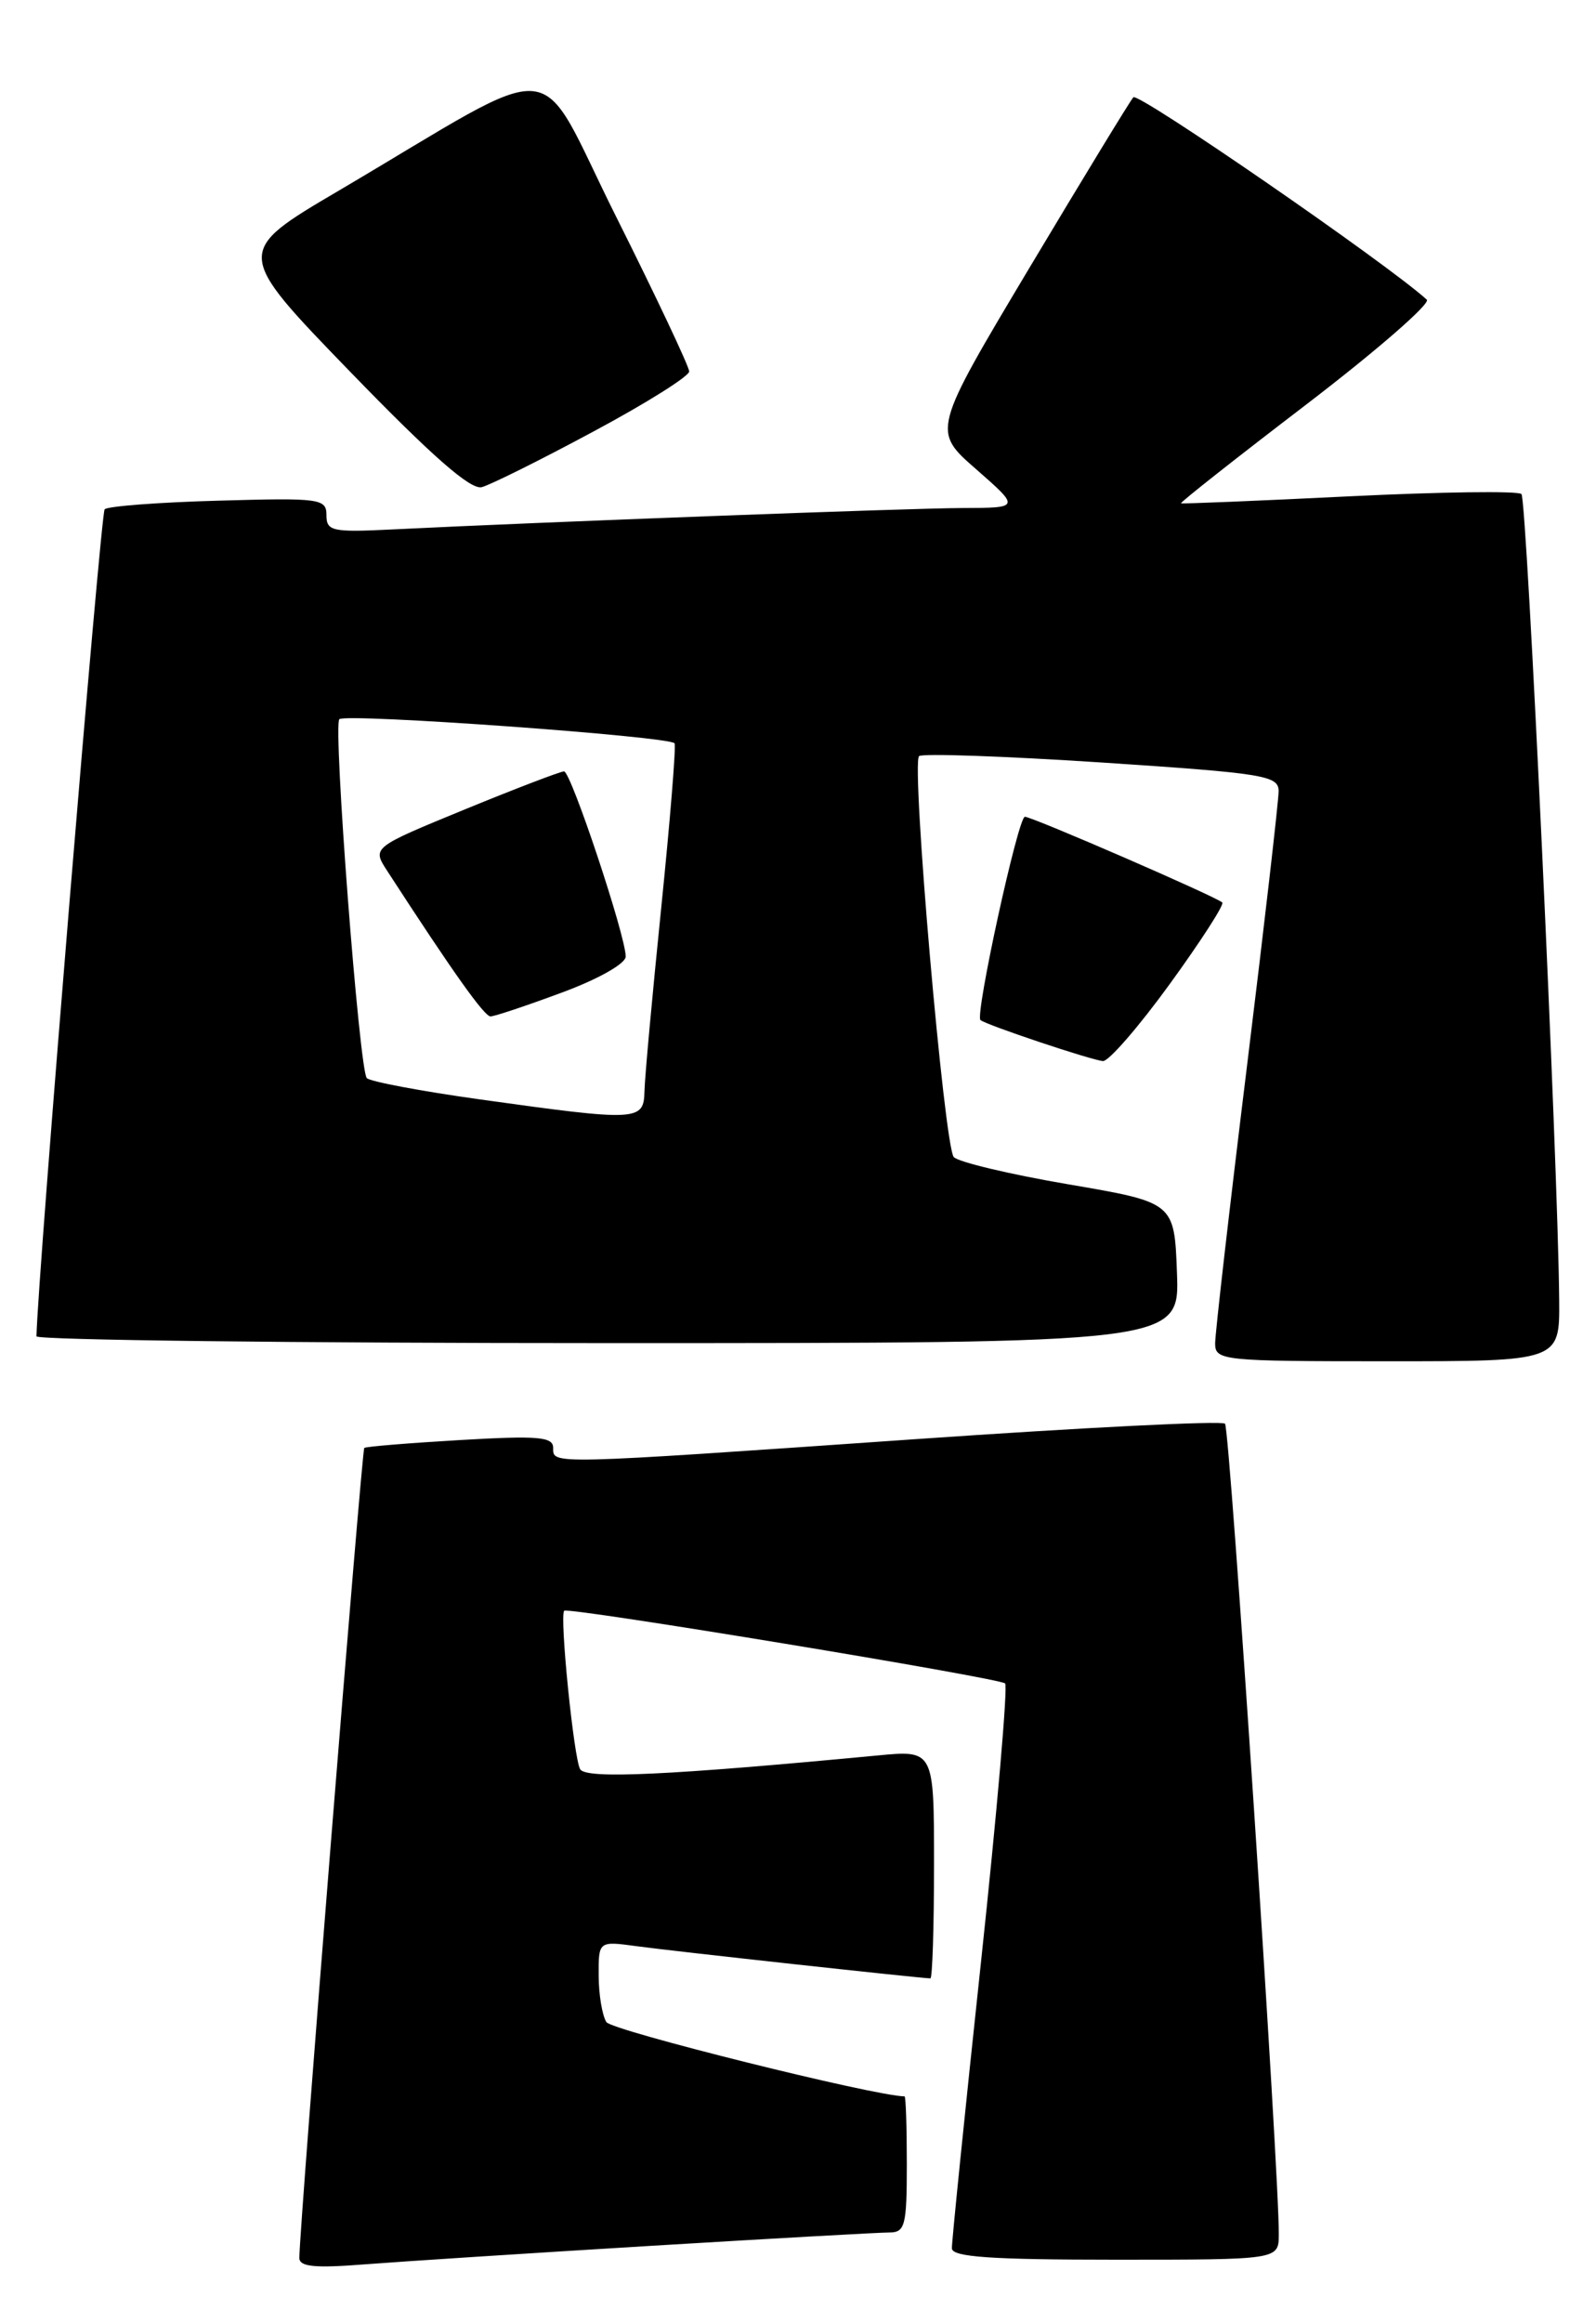 <?xml version="1.0" encoding="UTF-8" standalone="no"?>
<!DOCTYPE svg PUBLIC "-//W3C//DTD SVG 1.1//EN" "http://www.w3.org/Graphics/SVG/1.1/DTD/svg11.dtd" >
<svg xmlns="http://www.w3.org/2000/svg" xmlns:xlink="http://www.w3.org/1999/xlink" version="1.1" viewBox="0 0 176 256">
 <g >
 <path fill="currentColor"
d=" M 71.82 247.47 C 85.20 246.66 97.01 246.00 98.07 246.00 C 99.81 246.00 100.00 245.24 100.00 238.50 C 100.00 234.38 99.89 231.00 99.75 231.00 C 96.54 230.99 67.46 223.75 66.87 222.82 C 66.41 222.09 66.02 219.78 66.02 217.69 C 66.00 213.88 66.00 213.88 70.25 214.46 C 74.11 214.99 101.63 218.00 102.60 218.00 C 102.82 218.00 103.00 212.34 103.00 205.42 C 103.00 192.84 103.00 192.84 96.75 193.44 C 73.64 195.63 64.65 196.05 63.98 194.96 C 63.28 193.83 61.68 177.96 62.22 177.49 C 62.70 177.06 110.23 184.90 110.84 185.50 C 111.15 185.82 109.95 199.67 108.17 216.29 C 106.39 232.90 104.95 247.06 104.97 247.75 C 104.99 248.70 109.28 249.00 123.00 249.00 C 141.00 249.00 141.00 249.00 141.02 246.25 C 141.08 239.62 135.63 157.44 135.09 156.88 C 134.77 156.53 119.43 157.30 101.00 158.58 C 60.26 161.41 61.00 161.39 61.00 159.54 C 61.00 158.32 59.34 158.18 50.75 158.68 C 45.11 159.01 40.35 159.40 40.17 159.55 C 39.90 159.78 33.04 245.16 33.01 248.79 C 33.00 249.78 34.69 249.95 40.25 249.51 C 44.24 249.20 58.44 248.28 71.82 247.47 Z  M 171.94 143.25 C 171.81 128.07 168.38 55.05 167.78 54.44 C 167.42 54.08 158.88 54.20 148.81 54.69 C 138.74 55.19 130.38 55.53 130.24 55.46 C 130.10 55.38 136.33 50.47 144.08 44.55 C 151.83 38.62 157.80 33.43 157.34 33.02 C 152.96 29.04 125.50 10.12 124.98 10.72 C 124.60 11.15 119.46 19.59 113.54 29.48 C 102.79 47.47 102.79 47.47 107.65 51.71 C 112.50 55.96 112.50 55.96 106.14 55.98 C 100.26 56.00 60.03 57.51 43.25 58.34 C 36.63 58.67 36.00 58.53 36.00 56.77 C 36.00 54.94 35.31 54.85 24.08 55.17 C 17.52 55.35 11.88 55.78 11.54 56.12 C 11.10 56.57 4.17 140.45 4.02 147.25 C 4.01 147.66 32.37 148.00 67.04 148.00 C 130.08 148.00 130.08 148.00 129.79 140.25 C 129.50 132.50 129.50 132.50 117.80 130.50 C 111.36 129.40 105.68 128.05 105.18 127.50 C 104.13 126.34 100.47 84.20 101.35 83.32 C 101.67 83.00 110.72 83.32 121.47 84.02 C 139.47 85.21 141.00 85.46 141.00 87.19 C 141.00 88.23 139.43 101.90 137.50 117.57 C 135.57 133.24 134.00 146.95 134.00 148.03 C 134.00 149.92 134.77 150.00 153.00 150.00 C 172.00 150.00 172.00 150.00 171.94 143.25 Z  M 128.99 108.44 C 132.41 103.73 135.02 99.69 134.79 99.45 C 134.17 98.83 113.83 90.00 113.02 90.00 C 112.27 90.00 107.50 111.87 108.12 112.40 C 108.74 112.94 120.41 116.84 121.63 116.92 C 122.26 116.96 125.57 113.15 128.99 108.44 Z  M 65.44 47.55 C 71.25 44.44 76.00 41.46 76.00 40.93 C 76.00 40.41 72.39 32.76 67.97 23.93 C 58.85 5.72 62.69 6.09 37.37 21.00 C 25.84 27.78 25.84 27.78 38.61 40.96 C 47.63 50.26 51.89 54.00 53.13 53.68 C 54.10 53.42 59.64 50.67 65.44 47.55 Z  M 52.82 121.13 C 46.39 120.23 40.82 119.18 40.45 118.80 C 39.62 117.95 36.71 79.96 37.42 79.25 C 38.10 78.57 73.99 81.15 74.39 81.91 C 74.56 82.23 73.90 90.38 72.92 100.00 C 71.94 109.62 71.10 118.74 71.07 120.25 C 70.99 123.55 70.37 123.58 52.82 121.13 Z  M 61.94 109.38 C 65.99 107.89 69.00 106.18 69.00 105.40 C 69.00 103.13 62.96 85.00 62.20 85.00 C 61.82 85.00 56.89 86.88 51.26 89.19 C 41.03 93.39 41.03 93.39 42.69 95.95 C 49.97 107.17 53.41 112.00 54.09 112.00 C 54.53 112.00 58.06 110.82 61.94 109.38 Z "/>
</g>
</svg>